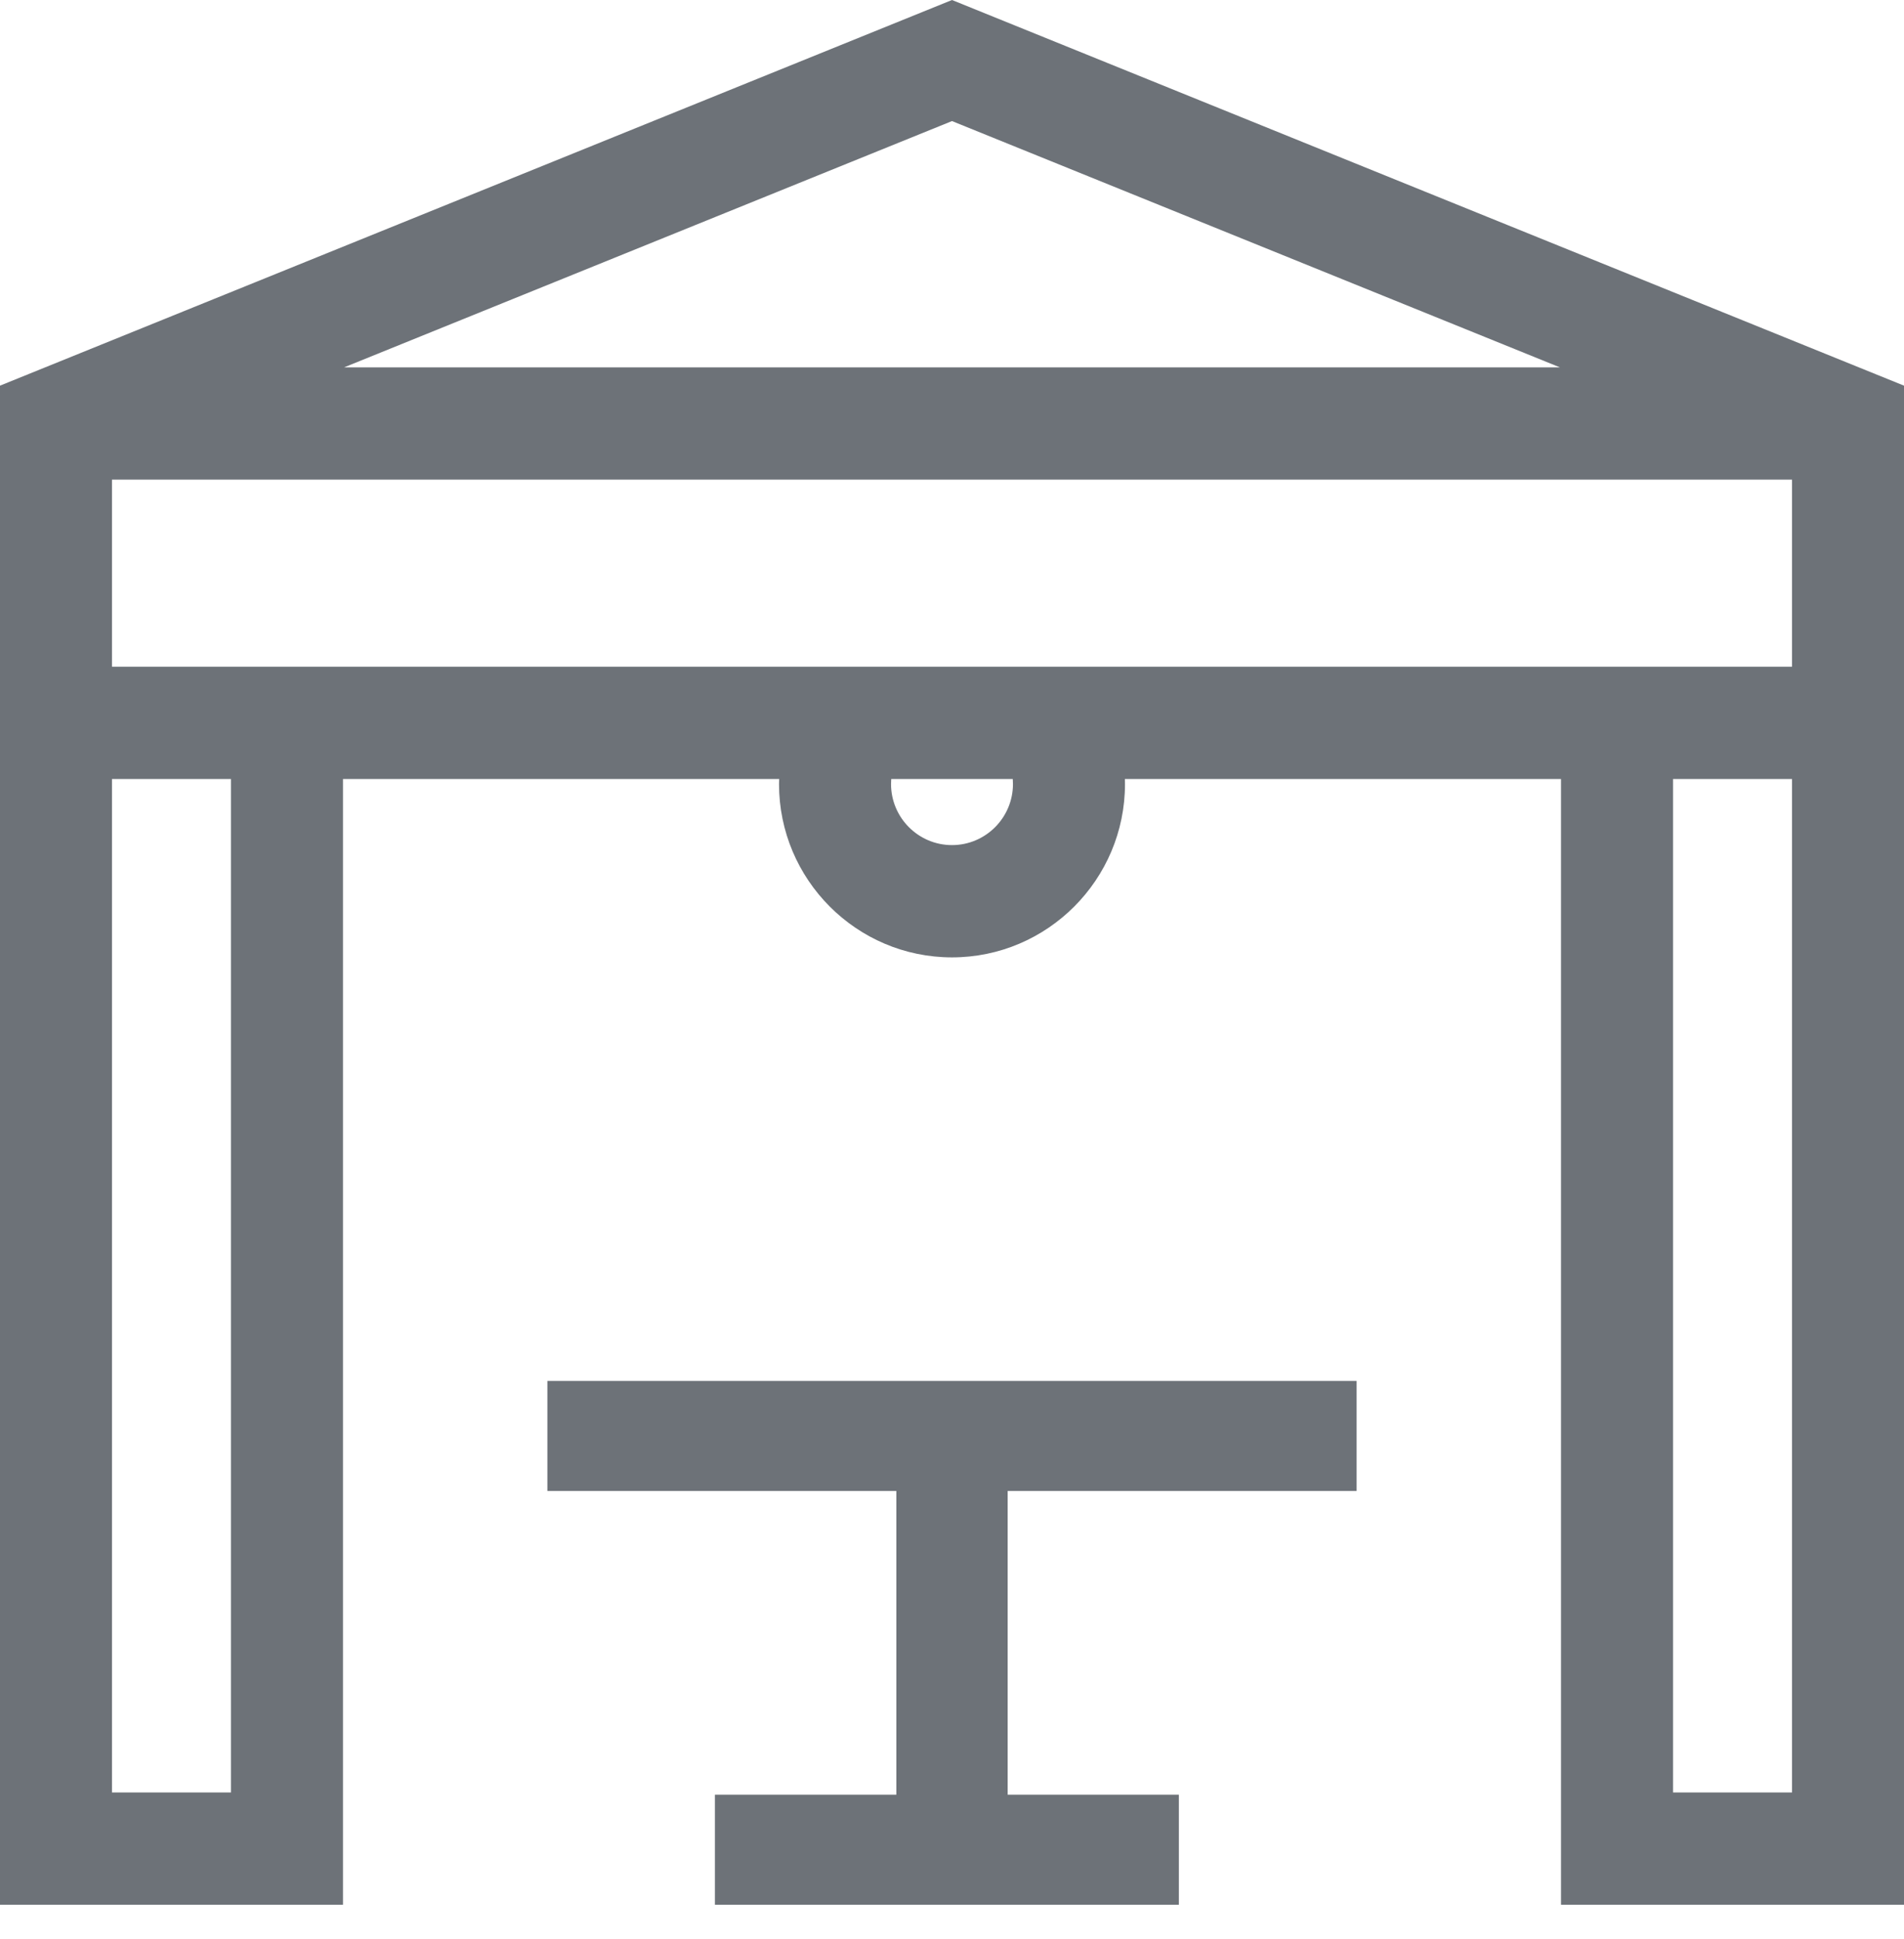 <?xml version="1.0" encoding="UTF-8"?>
<svg width="55px" height="56px" viewBox="0 0 55 56" version="1.1" xmlns="http://www.w3.org/2000/svg" xmlns:xlink="http://www.w3.org/1999/xlink">
    <title>002-tent</title>
    <g id="Balnearios-Desktop" stroke="none" stroke-width="1" fill="none" fill-rule="evenodd">
        <g id="Detalle-Balnearios-Desktop" transform="translate(-1431, -482)" fill="#6D7278" fill-rule="nonzero">
            <g id="Card-Detalle-Balnearios" transform="translate(300, 311)">
                <g id="Card-Alquiler-Simple" transform="translate(1058, 136)">
                    <g id="002-tent" transform="translate(73, 35)">
                        <path d="M27.5,0 L0,11.136 L0,55 L9.908,55 L9.908,22.494 L22.508,22.494 C22.507,22.542 22.503,22.59 22.503,22.638 C22.503,25.399 24.745,27.645 27.5,27.645 C30.255,27.645 32.497,25.399 32.497,22.638 C32.497,22.59 32.495,22.542 32.494,22.494 L45.092,22.494 L45.092,55 L55,55 L55,11.136 L27.5,0 Z M45.063,10.609 L9.937,10.609 L27.5,3.496 L45.063,10.609 Z M6.672,51.758 L3.235,51.758 L3.235,22.494 L6.672,22.494 L6.672,51.758 Z M29.261,22.638 C29.261,23.612 28.471,24.403 27.5,24.403 C26.529,24.403 25.739,23.612 25.739,22.638 C25.739,22.59 25.741,22.542 25.745,22.494 L29.255,22.494 C29.259,22.542 29.261,22.59 29.261,22.638 Z M51.765,51.758 L48.328,51.758 L48.328,22.494 L51.765,22.494 L51.765,51.758 Z M3.235,19.253 L3.235,13.85 L51.765,13.85 L51.765,19.253 L3.235,19.253 Z" id="XMLID_690_"></path>
                        <polygon id="XMLID_702_" points="15.812 43.052 25.892 43.052 25.892 51.823 20.651 51.823 20.651 55 34.053 55 34.053 51.823 29.108 51.823 29.108 43.052 39.188 43.052 39.188 39.875 15.812 39.875"></polygon>
                    </g>
                </g>
            </g>
        </g>
    </g>
</svg>